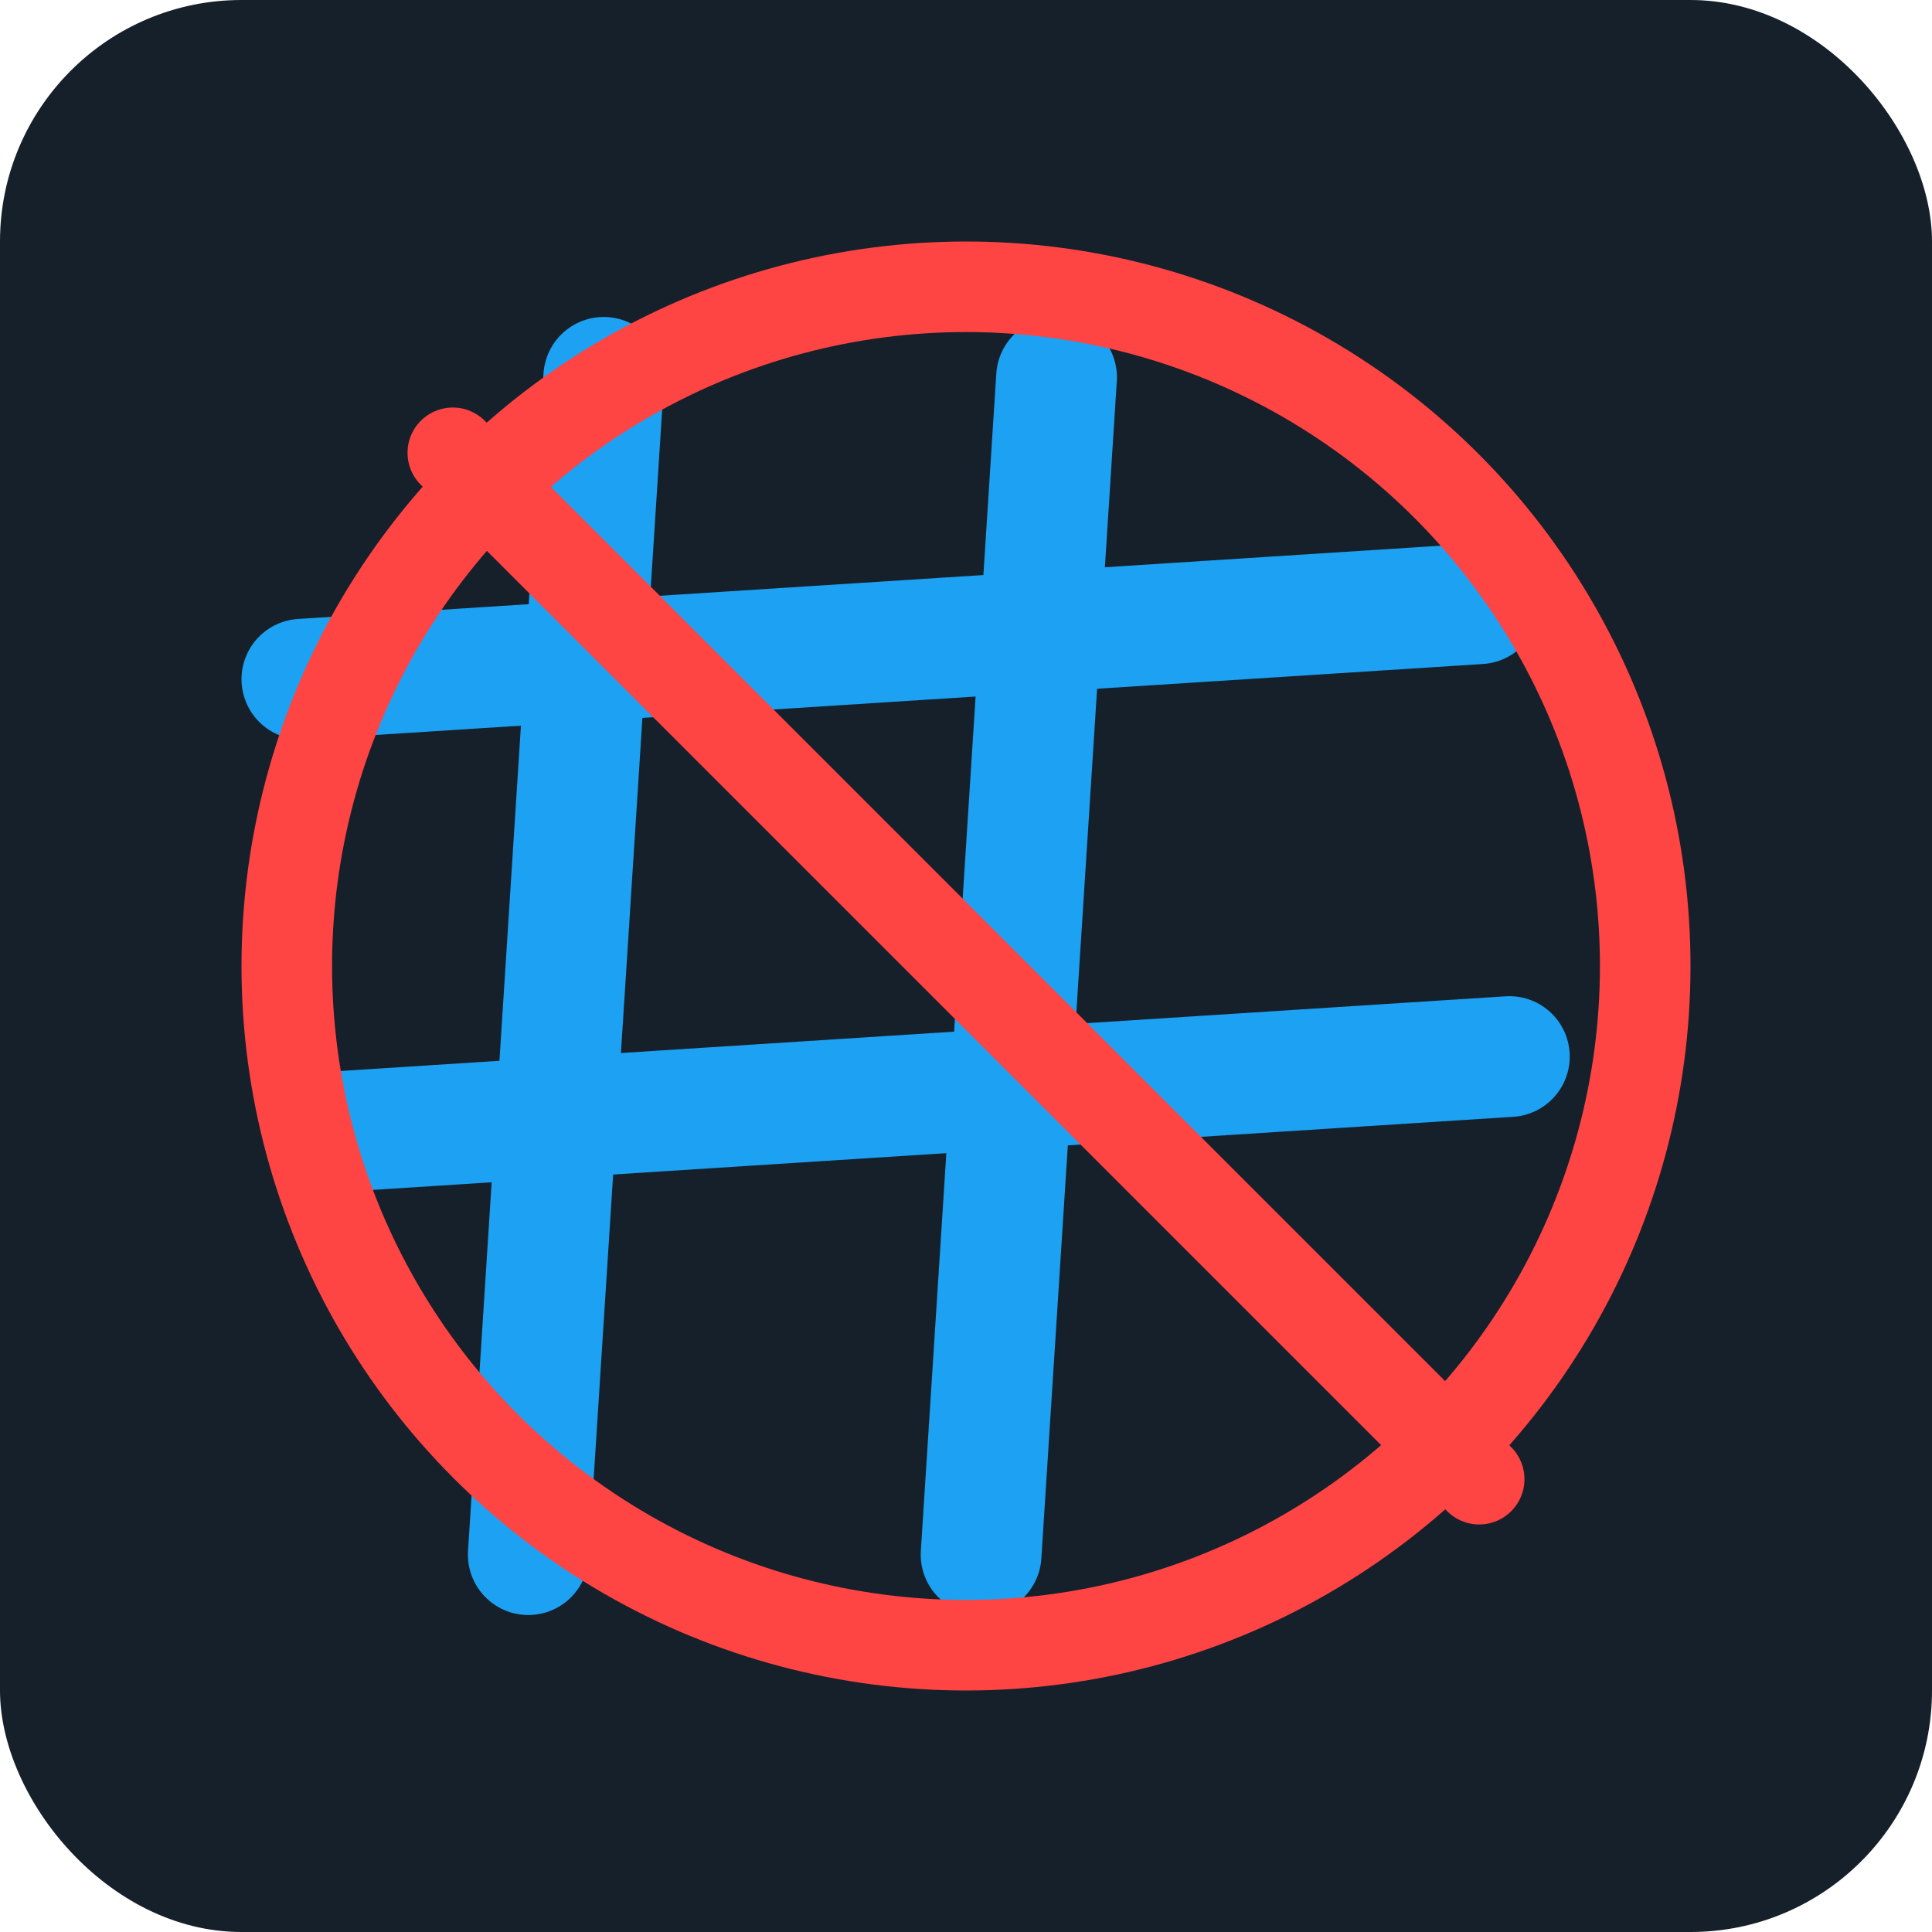 <svg viewBox="0 0 128 128" xmlns="http://www.w3.org/2000/svg">
  <!-- Background -->
  <rect width="128" height="128" rx="16" fill="#15202b"/>
  
  <!-- Hashtag symbol (representing trends) -->
  <g stroke="#1da1f2" stroke-width="8" stroke-linecap="round">
    <!-- Vertical lines -->
    <line x1="40" y1="25" x2="35" y2="103"/>
    <line x1="70" y1="25" x2="65" y2="103"/>
    <!-- Horizontal lines -->
    <line x1="20" y1="45" x2="98" y2="40"/>
    <line x1="22" y1="75" x2="100" y2="70"/>
  </g>
  
  <!-- Red prohibition circle and line -->
  <circle cx="64" cy="64" r="45" stroke="#ff4444" stroke-width="6" fill="none"/>
  <line x1="30" y1="30" x2="98" y2="98" stroke="#ff4444" stroke-width="6" stroke-linecap="round"/>
</svg>